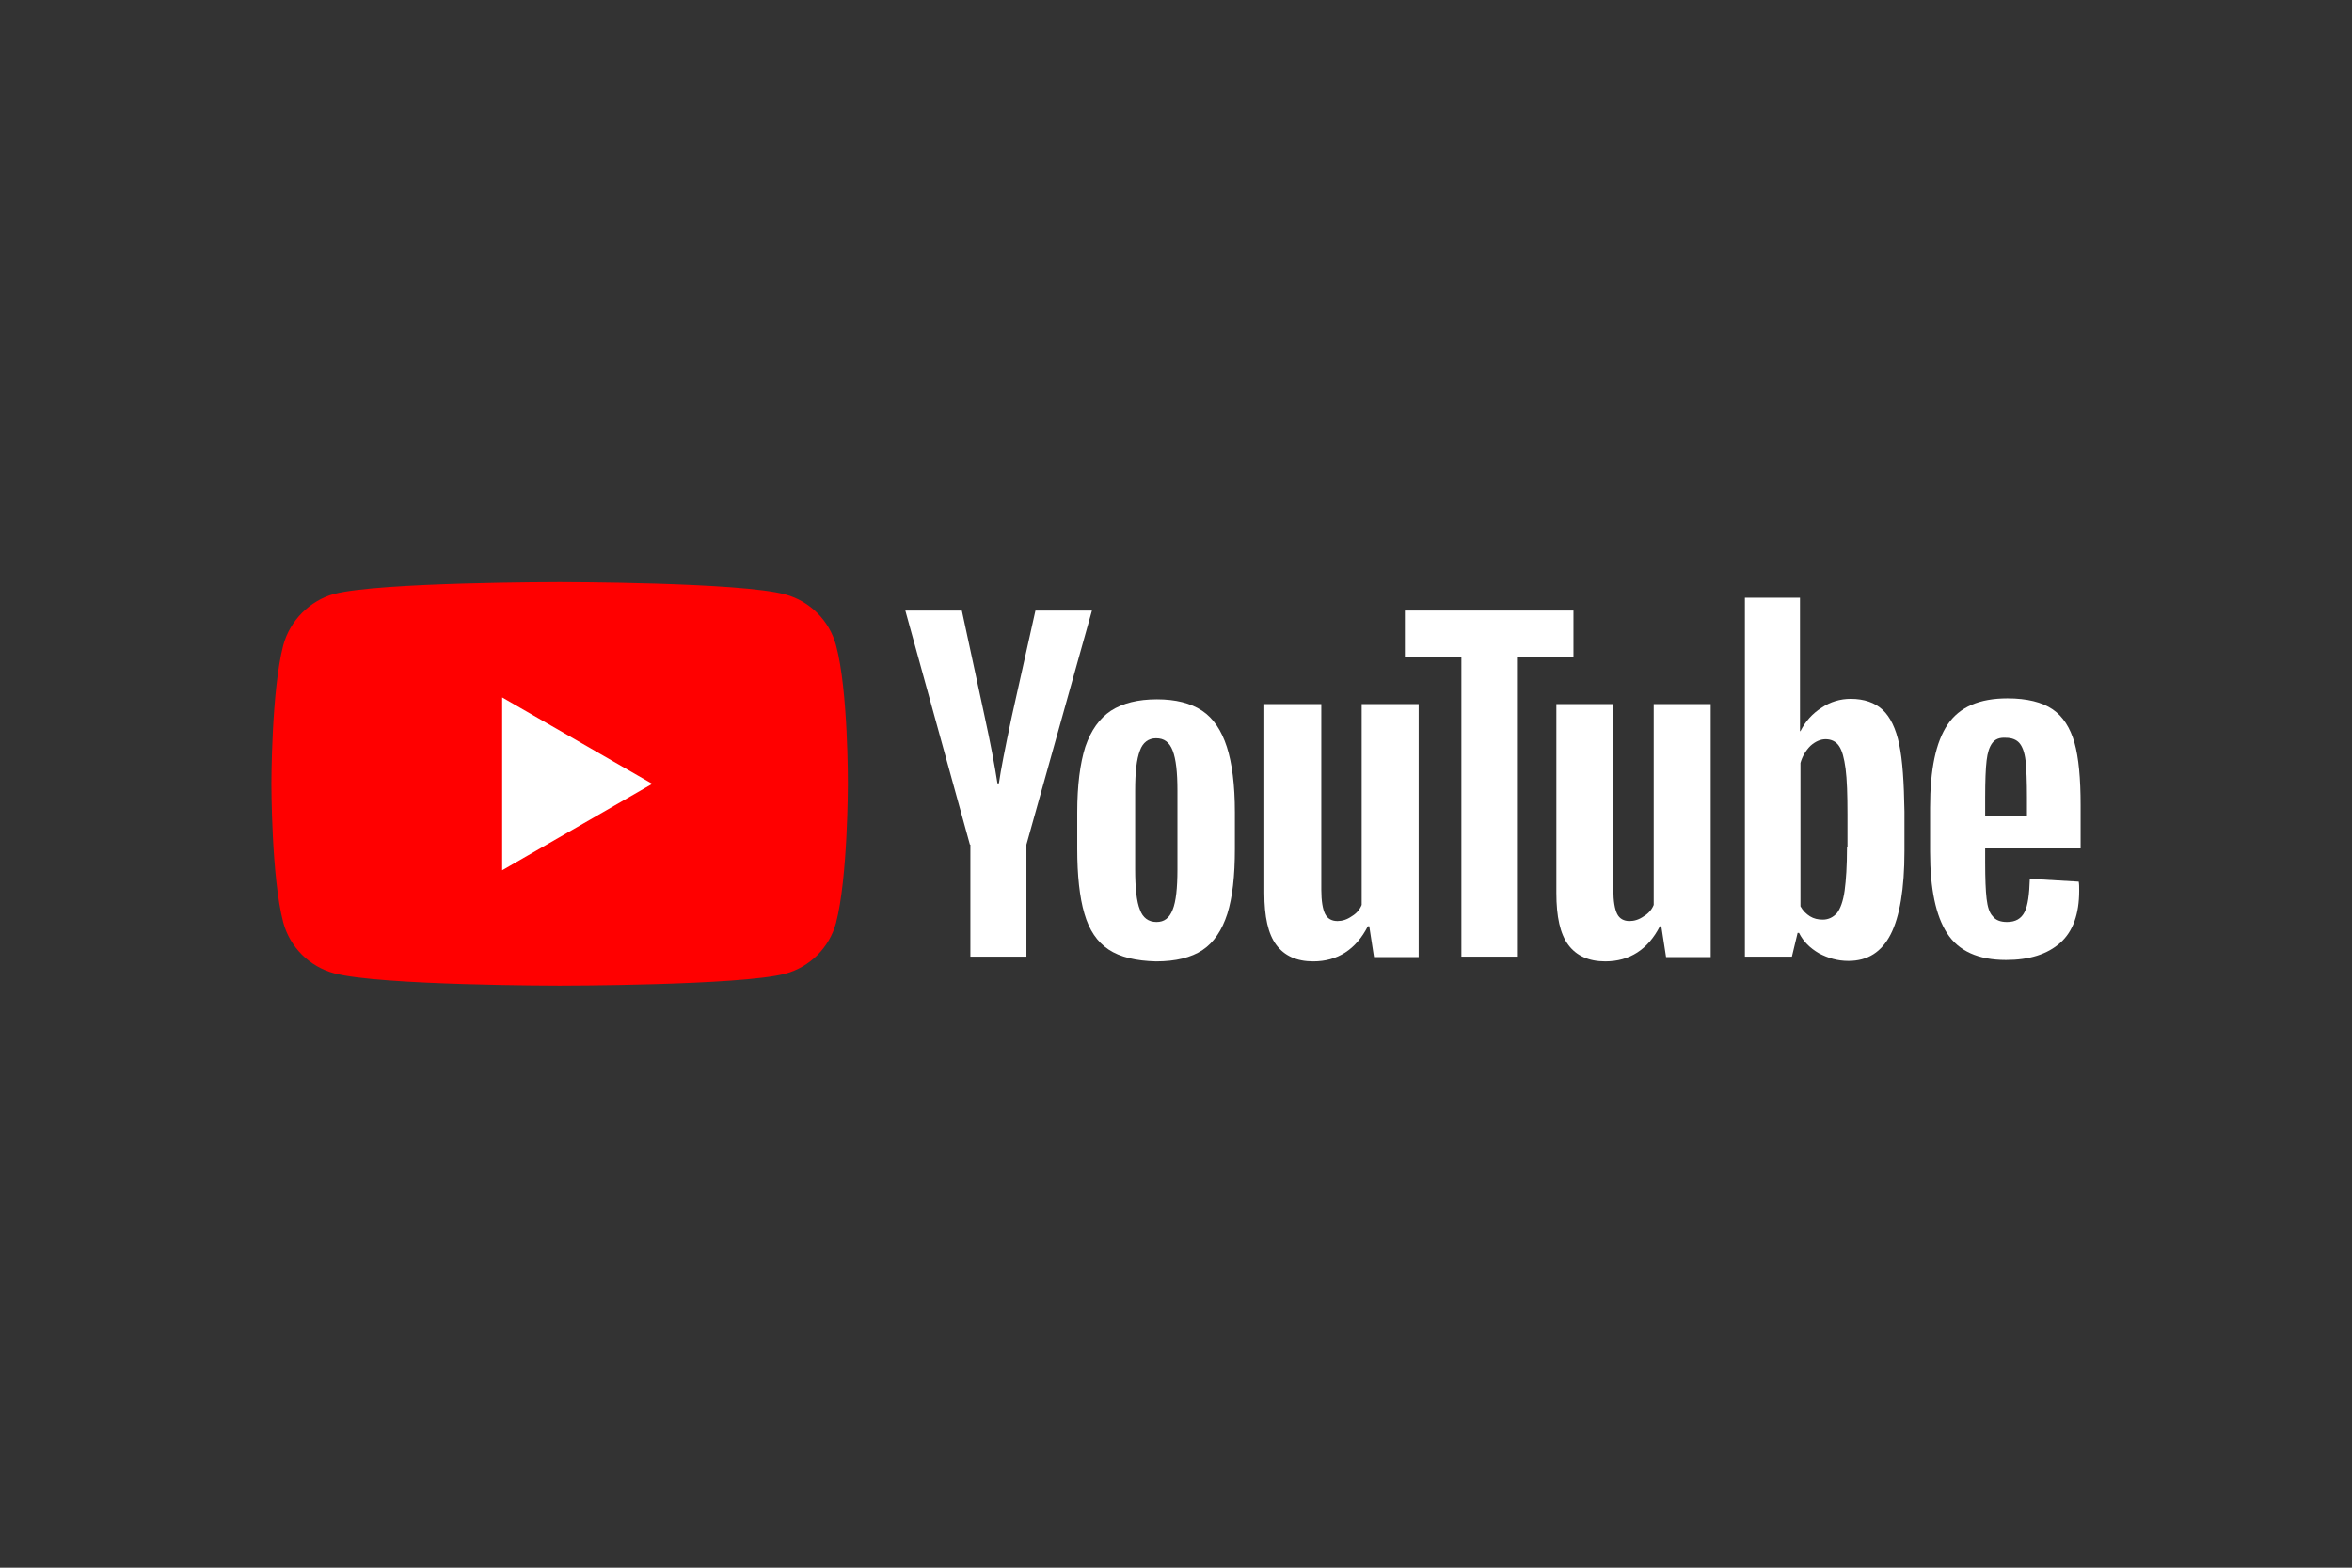 <svg width="1200" height="800" viewBox="0 0 1200 800" fill="none" xmlns="http://www.w3.org/2000/svg">
<rect x="0" y="0" width="1200" height="800" fill="#333333" stroke="none"/>
<path d="M426.53 329.254C423.138 316.656 413.204 306.722 400.606 303.33C377.59 297.031 285.524 297.031 285.524 297.031C285.524 297.031 193.459 297.031 170.443 303.088C158.086 306.48 147.911 316.656 144.519 329.254C138.462 352.27 138.462 399.999 138.462 399.999C138.462 399.999 138.462 447.97 144.519 470.744C147.911 483.343 157.844 493.276 170.443 496.668C193.701 502.967 285.524 502.967 285.524 502.967C285.524 502.967 377.59 502.967 400.606 496.91C413.204 493.518 423.138 483.585 426.53 470.986C432.587 447.97 432.587 400.241 432.587 400.241C432.587 400.241 432.829 352.27 426.53 329.254Z" fill="#FF0000"/>
<path d="M256.209 355.904V444.093L332.769 399.999L256.209 355.904Z" fill="white"/>
<path d="M565.597 484.555C559.782 480.679 555.663 474.622 553.241 466.142C550.818 457.905 549.606 446.76 549.606 433.192V414.537C549.606 400.727 551.06 389.582 553.725 381.103C556.632 372.623 560.993 366.566 566.808 362.69C572.865 358.813 580.618 356.875 590.309 356.875C599.758 356.875 607.511 358.813 613.325 362.69C619.14 366.566 623.259 372.865 625.924 381.103C628.589 389.34 630.043 400.485 630.043 414.537V433.192C630.043 447.002 628.831 457.905 626.166 466.384C623.501 474.622 619.382 480.921 613.568 484.797C607.753 488.674 599.758 490.612 589.825 490.612C579.649 490.37 571.411 488.432 565.597 484.555ZM598.304 464.204C600 460.085 600.727 453.059 600.727 443.61V403.392C600.727 394.186 600 387.402 598.304 383.041C596.608 378.68 593.943 376.742 589.825 376.742C585.948 376.742 583.041 378.922 581.587 383.041C579.891 387.402 579.164 394.186 579.164 403.392V443.61C579.164 453.059 579.891 460.085 581.587 464.204C583.041 468.323 585.948 470.503 590.067 470.503C593.943 470.503 596.608 468.565 598.304 464.204Z" fill="white"/>
<path d="M1012.84 433.435V439.976C1012.84 448.214 1013.08 454.513 1013.57 458.632C1014.05 462.75 1015.02 465.9 1016.72 467.596C1018.17 469.534 1020.59 470.503 1023.99 470.503C1028.35 470.503 1031.25 468.807 1032.95 465.415C1034.65 462.024 1035.37 456.451 1035.62 448.456L1060.57 449.91C1060.81 451.121 1060.81 452.575 1060.81 454.513C1060.81 466.385 1057.66 475.349 1051.12 481.163C1044.58 486.978 1035.37 489.885 1023.5 489.885C1009.21 489.885 999.274 485.282 993.459 476.318C987.645 467.354 984.737 453.544 984.737 434.646V412.114C984.737 392.732 987.645 378.68 993.702 369.716C999.759 360.752 1009.93 356.391 1024.23 356.391C1034.16 356.391 1041.91 358.329 1047.24 361.963C1052.58 365.597 1056.21 371.412 1058.39 378.922C1060.57 386.675 1061.54 397.336 1061.54 410.903V432.95H1012.84V433.435ZM1016.48 379.165C1015.02 381.103 1014.05 384.01 1013.57 388.129C1013.08 392.248 1012.84 398.547 1012.84 407.027V416.233H1034.16V407.027C1034.16 398.789 1033.92 392.49 1033.44 388.129C1032.95 383.768 1031.74 380.861 1030.29 379.165C1028.83 377.469 1026.41 376.5 1023.5 376.5C1020.11 376.257 1017.93 377.226 1016.48 379.165Z" fill="white"/>
<path d="M494.852 431.011L461.902 311.568H490.733L502.363 365.596C505.27 378.921 507.45 390.309 508.904 399.757H509.631C510.6 392.974 512.781 381.829 516.172 365.838L528.286 311.568H557.117L523.683 431.011V488.189H495.094V431.011H494.852Z" fill="white"/>
<path d="M723.805 359.297V488.431H701.031L698.608 472.683H697.881C691.824 484.554 682.375 490.611 670.019 490.611C661.539 490.611 655.24 487.704 651.121 482.132C647.003 476.559 645.064 467.837 645.064 455.723V359.297H674.138V454.027C674.138 459.842 674.865 463.961 676.076 466.383C677.287 468.806 679.468 470.018 682.375 470.018C684.798 470.018 687.221 469.291 689.643 467.595C692.066 466.141 693.762 464.203 694.731 461.78V359.297H723.805Z" fill="white"/>
<path d="M872.805 359.297V488.431H850.031L847.608 472.683H846.881C840.824 484.554 831.375 490.611 819.019 490.611C810.539 490.611 804.24 487.704 800.121 482.132C796.003 476.559 794.064 467.837 794.064 455.723V359.297H823.138V454.027C823.138 459.842 823.865 463.961 825.076 466.383C826.287 468.806 828.468 470.018 831.375 470.018C833.798 470.018 836.221 469.291 838.643 467.595C841.066 466.141 842.762 464.203 843.731 461.78V359.297H872.805Z" fill="white"/>
<path d="M802.787 335.069H773.956V488.189H745.609V335.069H716.778V311.568H802.787V335.069Z" fill="white"/>
<path d="M968.989 379.891C967.293 371.654 964.386 365.839 960.509 362.205C956.633 358.571 951.061 356.632 944.277 356.632C938.947 356.632 933.859 358.086 929.256 361.236C924.652 364.143 921.018 368.262 918.596 373.107H918.353V305.027H890.249V488.189H914.235L917.142 476.075H917.869C920.049 480.436 923.441 483.828 928.044 486.493C932.648 488.916 937.493 490.37 943.066 490.37C952.999 490.37 960.025 485.766 964.628 476.802C969.231 467.838 971.654 453.543 971.654 434.403V414.052C971.412 399.273 970.685 387.886 968.989 379.891ZM942.339 432.465C942.339 441.914 941.854 449.182 941.127 454.513C940.4 459.843 938.947 463.719 937.251 465.9C935.313 468.08 932.89 469.291 929.983 469.291C927.56 469.291 925.379 468.807 923.441 467.595C921.503 466.384 919.807 464.688 918.596 462.508V389.34C919.565 385.948 921.261 383.041 923.683 380.618C926.106 378.437 928.771 377.226 931.436 377.226C934.344 377.226 936.766 378.437 938.22 380.618C939.916 383.041 940.885 386.917 941.612 392.247C942.339 397.82 942.581 405.572 942.581 415.506V432.465H942.339Z" fill="white"/>
</svg>
